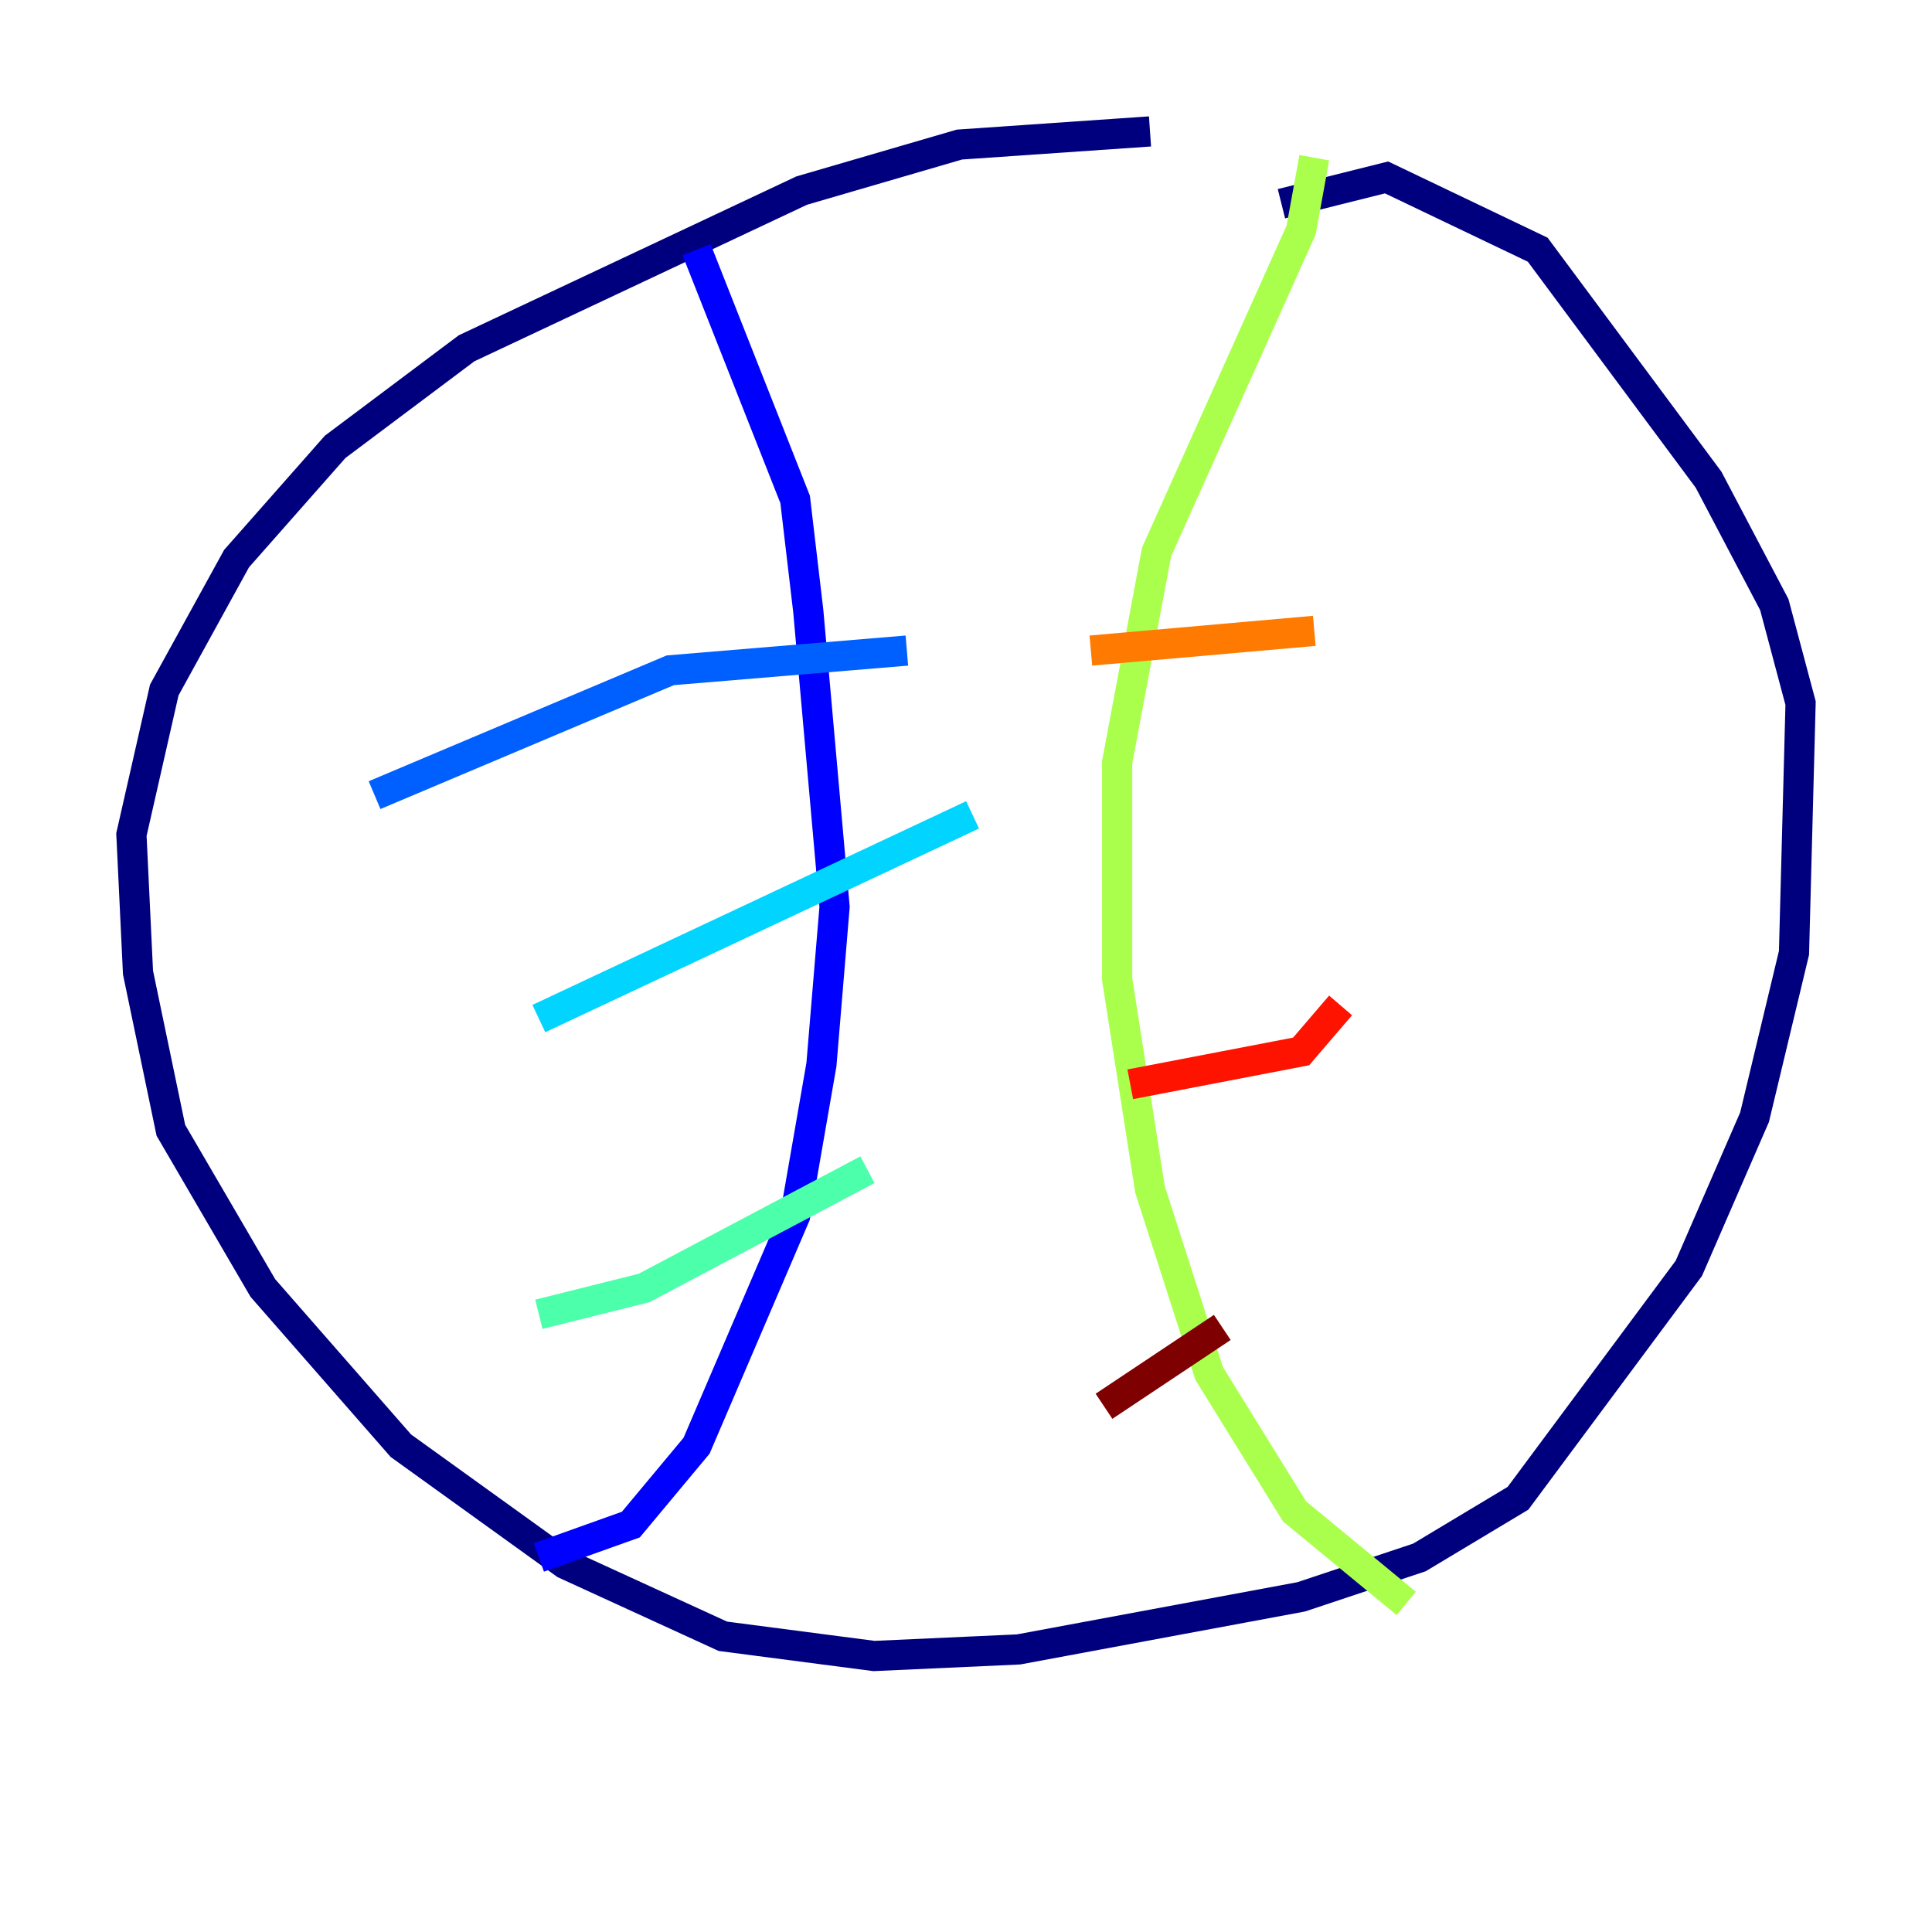 <?xml version="1.0" encoding="utf-8" ?>
<svg baseProfile="tiny" height="128" version="1.2" viewBox="0,0,128,128" width="128" xmlns="http://www.w3.org/2000/svg" xmlns:ev="http://www.w3.org/2001/xml-events" xmlns:xlink="http://www.w3.org/1999/xlink"><defs /><polyline fill="none" points="76.191,8.707 63.565,9.578 53.116,12.626 30.912,23.075 22.204,29.605 15.674,37.007 10.884,45.714 8.707,55.292 9.143,64.435 11.32,74.884 17.415,85.333 26.558,95.782 37.442,103.619 47.891,108.408 57.905,109.714 67.483,109.279 86.204,105.796 94.041,103.184 100.571,99.265 111.891,84.027 116.245,74.014 118.857,63.129 119.293,46.585 117.551,40.054 113.197,31.782 101.878,16.544 91.864,11.755 84.898,13.497" stroke="#00007f" stroke-width="2" /><polyline fill="none" points="46.15,16.544 52.68,33.088 53.551,40.49 55.292,60.082 54.422,70.531 52.68,80.544 46.15,95.782 41.796,101.007 35.701,103.184" stroke="#0000fe" stroke-width="2" /><polyline fill="none" points="24.816,52.68 44.408,44.408 60.082,43.102" stroke="#0060ff" stroke-width="2" /><polyline fill="none" points="35.701,67.483 64.435,53.986" stroke="#00d4ff" stroke-width="2" /><polyline fill="none" points="35.701,87.075 42.667,85.333 57.469,77.497" stroke="#4cffaa" stroke-width="2" /><polyline fill="none" points="87.075,10.449 86.204,15.238 76.626,36.571 74.014,50.503 74.014,64.871 76.191,78.803 80.109,90.993 85.769,100.136 93.17,106.231" stroke="#aaff4c" stroke-width="2" /><polyline fill="none" points="103.184,106.667 103.184,106.667" stroke="#ffe500" stroke-width="2" /><polyline fill="none" points="72.272,43.102 87.075,41.796" stroke="#ff7a00" stroke-width="2" /><polyline fill="none" points="74.884,71.837 86.204,69.66 88.816,66.612" stroke="#fe1200" stroke-width="2" /><polyline fill="none" points="73.143,93.17 80.98,87.946" stroke="#7f0000" stroke-width="2" /></svg>